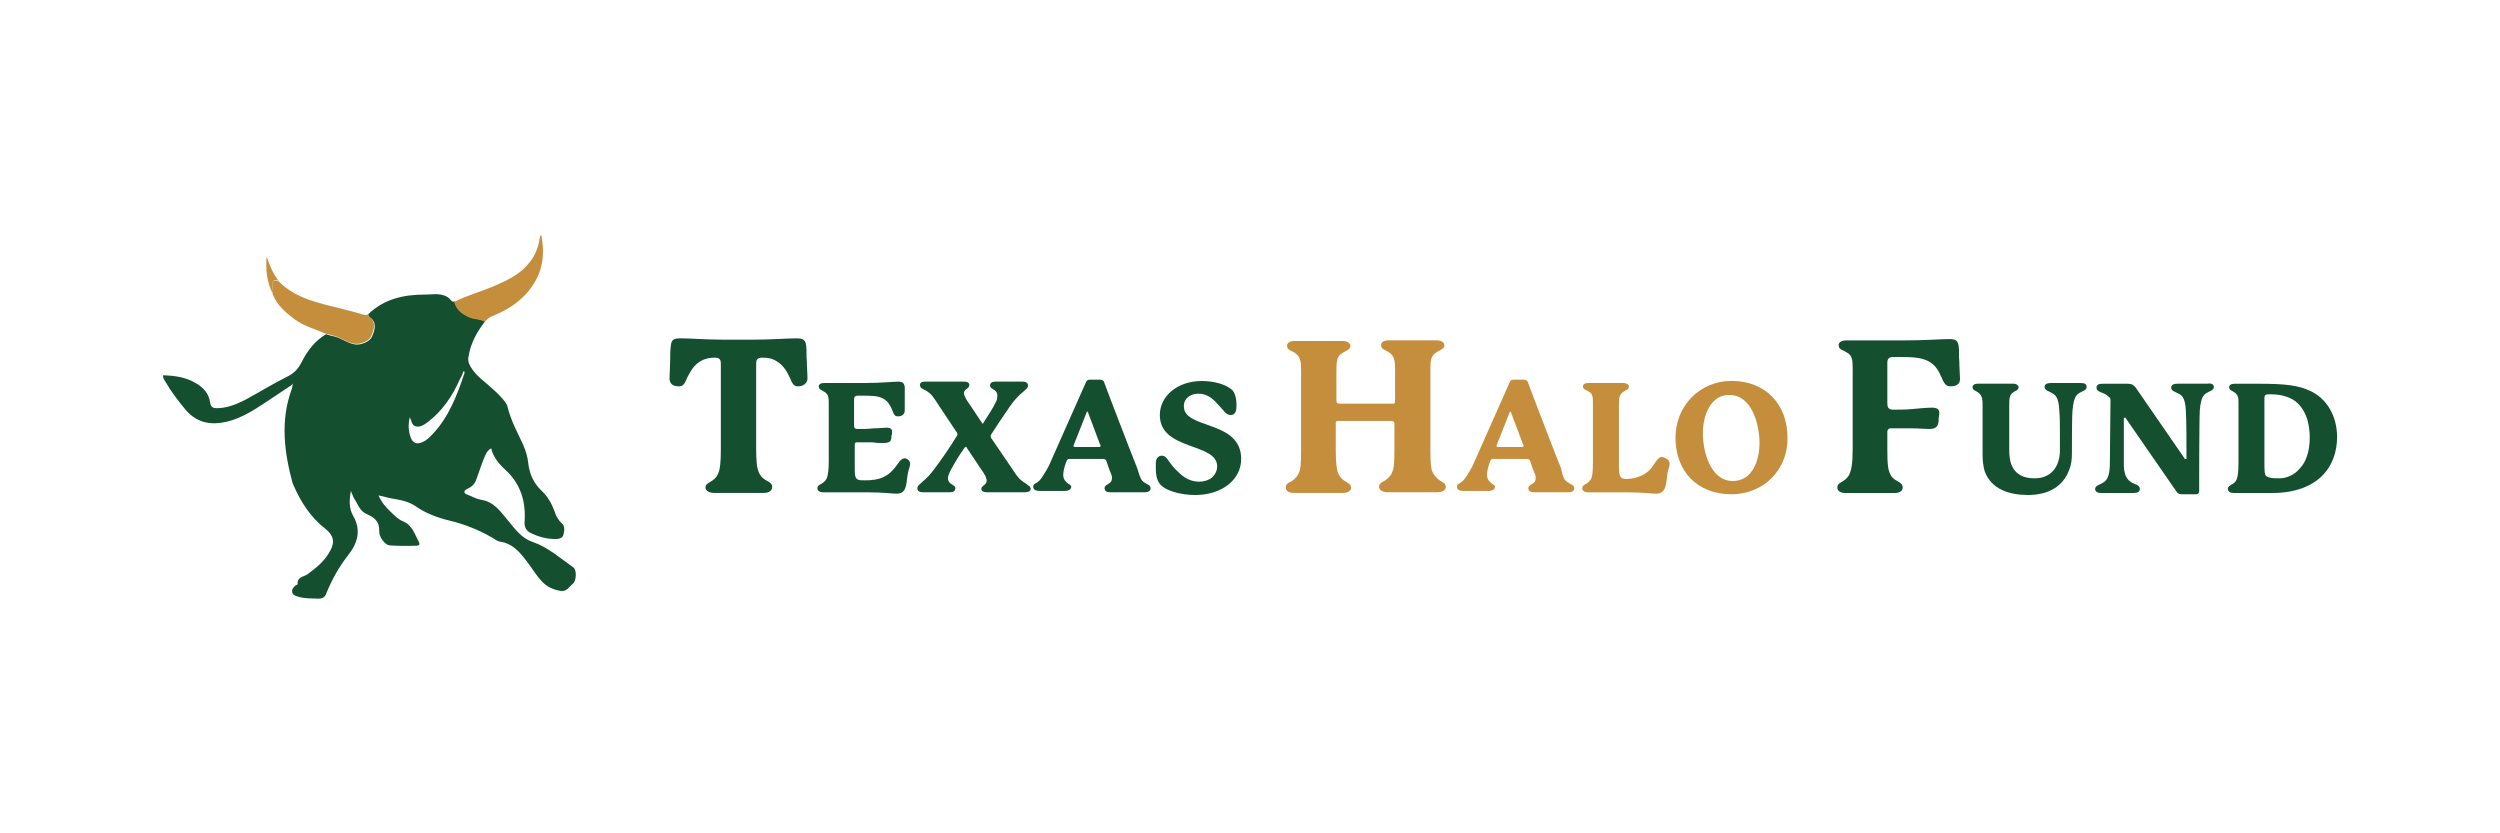 <svg enable-background="new 0 0 300 100" viewBox="0 0 300 100" xmlns="http://www.w3.org/2000/svg"><g fill="#144f30"><path d="m95.78 46.36c-.48 0-.64-.16-1.04-1.12-.24-.56-.8-1.52-1.6-1.92-.48-.32-1.04-.4-1.68-.4s-.72.32-.72.72v10.31c0 1.28.08 2.24.32 2.72.48 1.2 1.6.96 1.6 1.76 0 .48-.4.72-1.04.72h-5.92c-.56 0-1.04-.24-1.04-.64 0-.72 1.04-.56 1.52-1.68.24-.56.32-1.44.32-2.88v-10.31c0-.4-.08-.72-.72-.72-.56 0-1.12.08-1.68.4-.88.48-1.28 1.36-1.6 1.92-.4.96-.56 1.12-1.04 1.12-.72 0-1.12-.32-1.12-.96 0-.4.08-1.52.08-2.24 0-.48 0-1.12.08-1.68.08-.72.32-.88 1.2-.88 1.12 0 3.12.16 5.12.16h3.6c2.08 0 4.08-.16 5.12-.16.8 0 1.12.16 1.2.88.08.64 0 1.2.08 1.84 0 .72.08 1.52.08 2.08s-.48.96-1.12.96z"/><path d="m109.21 55.64c0 .24-.08.48-.16.72-.4 1.28 0 2.88-1.44 2.88-.64 0-1.52-.16-3.44-.16h-5.36c-.4 0-.72-.16-.72-.48 0-.56.72-.4 1.12-1.2.16-.4.24-1.04.24-2.08v-6.88c0-.72 0-1.12-.56-1.44-.32-.24-.64-.24-.64-.64 0-.24.24-.4.64-.4h4.88c1.92 0 3.36-.16 4-.16.56 0 .72.16.8.64v1.36 1.44c0 .48-.32.72-.8.72-.32 0-.48-.08-.72-.8-.16-.4-.48-1.04-1.12-1.36s-1.44-.32-2.56-.32h-.4c-.4 0-.48.16-.48.48v3.04c0 .32 0 .48.56.48s1.04 0 1.76-.08c.72 0 1.2-.08 1.6-.08.32 0 .64.08.64.48 0 .16 0 .32-.08.48 0 .64-.08.88-1.04.88-.32 0-.8 0-1.2-.08-.56 0-1.04 0-1.92 0-.16 0-.24.08-.24.32v2.64c0 .88 0 1.36.4 1.52.16.08.48.08.88.08 1.68 0 2.8-.4 3.84-1.92.32-.48.56-.72.88-.72.24 0 .64.24.64.64z"/><path d="m123.68 58.67c0 .24-.24.4-.64.4h-4.64c-.4 0-.64-.16-.64-.4 0-.4.64-.48.64-.96 0-.4-.24-.8-.64-1.36l-1.76-2.64c0-.08-.08-.08-.08-.08-.08 0-.08 0-.16.08-.64.88-1.2 1.84-1.6 2.56-.16.32-.4.72-.4 1.12 0 .8.88.72.88 1.2 0 .32-.24.48-.64.48h-3.28c-.4 0-.64-.16-.64-.48s.32-.48.64-.8c.48-.4.96-.88 1.52-1.68.56-.72 1.68-2.32 2.56-3.76.08-.08.08-.16.08-.24s0-.16-.08-.24l-2.08-3.12c-.72-1.12-.96-1.52-1.68-1.92-.32-.16-.64-.24-.64-.64 0-.24.16-.4.64-.4h4.64c.4 0 .64.16.64.4 0 .48-.64.48-.64.96 0 .4.32.88.72 1.44l1.44 2.16c0 .08.08.08.08.08s.08 0 .08-.08c.56-.88 1.2-1.84 1.44-2.4.16-.24.24-.48.24-.88 0-.8-.88-.72-.88-1.2 0-.32.24-.48.64-.48h3.28c.4 0 .64.16.64.48s-.32.48-.64.8c-.48.4-.96.88-1.52 1.68-.48.72-1.44 2.08-2.24 3.36-.08.08-.08.16-.08.24s0 .08.08.24l2.4 3.52c.72 1.12 1.04 1.52 1.76 1.92.24.24.56.32.56.64z"/><path d="m137.27 57.87c.32.24.8.32.8.72 0 .24-.16.48-.72.48h-4.16c-.4 0-.64-.16-.64-.48 0-.56.88-.4.88-1.2 0-.16 0-.32-.08-.48-.16-.32-.56-1.52-.56-1.52-.08-.24-.16-.32-.48-.32h-4c-.16 0-.24.08-.32.24-.32.8-.4 1.36-.4 1.68 0 .56.32.8.48.96s.48.24.48.48c0 .32-.4.48-.72.48h-3.12c-.4 0-.72-.16-.72-.48 0-.24.08-.32.24-.4.32-.16.64-.4 1.04-1.12.32-.48.64-1.04.96-1.84l4.08-9.19c.08-.24.24-.32.48-.32h1.2c.24 0 .4.08.48.24.24.72 3.6 9.43 4 10.39.32 1.12.48 1.44.8 1.68zm-8.39-4.55c0 .08-.08.16-.08.16 0 .08.08.16.16.16h2.96c.08 0 .16-.08.16-.16 0 0 0-.08-.08-.16l-1.44-3.84s0-.08-.08-.08-.08 0-.08.08z"/><path d="m148.38 48.52c0 .56 0 1.28-.72 1.28-.56 0-.8-.56-1.44-1.2-.56-.64-1.28-1.36-2.4-1.36-.88 0-1.76.48-1.76 1.52 0 2.8 6.88 1.6 6.88 6.32 0 2.48-2.32 4.32-5.52 4.32-1.84 0-3.76-.56-4.32-1.44-.32-.48-.4-1.12-.4-1.68 0-.24 0-.48 0-.72 0-.56.32-.88.72-.88.64 0 .72.72 1.68 1.68.64.64 1.44 1.44 2.8 1.44.56 0 1.12-.16 1.52-.48.32-.32.64-.72.64-1.36 0-2.88-6.88-1.84-6.88-6.16 0-2.24 2.08-4.08 5.04-4.08 1.44 0 2.88.4 3.6 1.04.4.32.56 1.2.56 1.76z"/></g><path d="m173.49 58.43c0 .4-.4.64-1.04.64h-5.92c-.56 0-1.04-.24-1.04-.64s.32-.56.64-.72c.48-.32.8-.64.96-1.12.16-.32.24-.88.24-2.64v-3.12c0-.24-.16-.32-.4-.32h-6.4c-.16 0-.24.08-.24.24v3.28c0 1.76.16 2.32.24 2.64.16.4.4.8.96 1.12.32.24.64.32.64.72s-.4.64-.96.64h-5.92c-.56 0-.96-.24-.96-.64s.24-.56.64-.72c.48-.32.8-.64.96-1.12.16-.32.24-.88.24-2.64v-9.35c0-1.12 0-1.84-.72-2.32-.48-.32-.96-.32-.96-.88 0-.32.32-.56.88-.56h5.84c.56 0 .88.32.88.56 0 .48-.48.56-.96.88-.72.4-.72 1.12-.72 2.32v3.44c0 .24.16.32.4.32h6.4c.16 0 .24-.08.24-.24v-3.6c0-1.12 0-1.84-.72-2.32-.48-.32-.96-.32-.96-.88 0-.32.32-.56.88-.56h5.84c.56 0 .88.32.88.56 0 .48-.48.56-.96.88-.64.4-.72.96-.72 1.84v9.83c0 1.76.08 2.32.24 2.64.16.4.48.8.96 1.12.32.16.64.32.64.72z" fill="#c48e3d"/><path d="m188.12 57.87c.32.24.8.32.8.72 0 .24-.16.48-.72.48h-4.16c-.4 0-.64-.16-.64-.48 0-.56.88-.4.88-1.2 0-.16 0-.32-.08-.48-.16-.32-.56-1.52-.56-1.52-.08-.24-.16-.32-.48-.32h-4c-.16 0-.24.08-.32.24-.32.8-.4 1.36-.4 1.68 0 .56.32.8.48.96s.48.24.48.48c0 .32-.4.48-.72.48h-3.12c-.4 0-.72-.16-.72-.48 0-.24.08-.32.24-.4.32-.16.64-.4 1.04-1.12.32-.48.64-1.04.96-1.84l4.08-9.19c.08-.24.24-.32.48-.32h1.2c.24 0 .4.08.48.24.24.72 3.6 9.43 4 10.39.24 1.12.4 1.44.8 1.68zm-8.48-4.55c0 .08-.08.16-.08.16 0 .08.08.16.16.16h2.96c.08 0 .16-.08.16-.16 0 0 0-.08-.08-.16l-1.44-3.84s0-.08-.08-.08c0 0-.08 0-.08.08z" fill="#c48e3d"/><path d="m200.35 55.64c0 .24-.08.56-.16.72-.32 1.2 0 2.88-1.44 2.88-.72 0-1.52-.16-3.44-.16h-4.72c-.4 0-.72-.16-.72-.48s.24-.4.48-.56c.32-.16.56-.48.64-.72s.16-.64.16-1.92v-6.96c0-.72 0-1.2-.48-1.44-.32-.24-.72-.24-.72-.64 0-.24.24-.4.64-.4h4.24c.4 0 .64.24.64.4 0 .4-.32.4-.64.64-.48.32-.56.72-.56 1.44v7.03c0 1.12 0 1.76.4 1.92.16.08.32.08.56.08.4 0 .88-.08 1.12-.16 1.04-.32 1.68-.8 2.24-1.76.32-.48.56-.72.88-.72.48.17.88.33.88.81z" fill="#c48e3d"/><path d="m207.78 59.31c-4.16 0-6.72-2.8-6.72-6.8 0-3.76 2.88-6.8 6.72-6.8 4.16 0 6.72 2.88 6.72 6.8.08 3.77-2.8 6.8-6.72 6.8zm-3.44-7.35c0 2.16.88 5.76 3.6 5.76 2.32 0 3.2-2.4 3.2-4.56s-.88-5.76-3.6-5.76c-2.24-.08-3.2 2.48-3.2 4.56z" fill="#c48e3d"/><path d="m234.08 46.36c-.48 0-.72-.16-1.12-1.12-.24-.56-.64-1.44-1.6-1.92s-2.08-.48-3.84-.48h-.32c-.56 0-.72.24-.72.72v4.8c0 .48.08.8.72.8.56 0 1.52 0 2.32-.08.88-.08 1.68-.16 2.32-.16.56 0 .88.16.88.64 0 .24-.08.48-.08.72 0 .8-.24 1.2-1.12 1.2-.48 0-1.36-.08-2.08-.08s-1.92 0-2.56 0c-.24 0-.4.16-.4.4v2.16c0 1.76.08 2.48.4 3.04.48.88 1.44.72 1.44 1.52 0 .4-.4.64-.96.64h-5.92c-.56 0-.96-.24-.96-.64 0-.72.8-.56 1.36-1.44.32-.56.48-1.44.48-3.12v-9.83c0-.96-.08-1.52-.72-1.84-.48-.32-.96-.32-.96-.88 0-.32.32-.56.88-.56h6.8c2.72 0 4.64-.16 5.6-.16.72 0 1.04.16 1.12.88.08.48 0 1.12.08 1.84 0 .72.08 1.6.08 2.08 0 .63-.48.87-1.12.87z" fill="#144f30"/><path d="m250.39 46.44c0 .4-.48.48-.72.64-.48.24-.8.48-.96 2.08-.08.64-.08 4.08-.08 5.28 0 .72-.08 1.36-.32 1.92-.72 2-2.48 3.04-4.96 3.04-2.16 0-4.4-.64-5.2-2.88-.16-.56-.24-1.28-.24-2v-5.76c0-.8 0-1.28-.56-1.68-.32-.24-.64-.24-.64-.64 0-.24.24-.4.64-.4h4.24c.4 0 .64.24.64.4 0 .4-.32.4-.64.64-.48.32-.48.8-.48 1.68v5.28c0 .64.08 1.2.24 1.68.48 1.2 1.44 1.68 2.8 1.68 1.84 0 2.96-1.2 3.04-3.2 0-.48 0-1.36 0-2.16 0-.88 0-2.16-.08-2.88-.08-1.52-.48-1.76-.88-2s-.88-.32-.88-.72c0-.32.24-.48.8-.48h3.52c.56 0 .72.16.72.48z" fill="#144f30"/><path d="m265.66 46.44c0 .4-.48.48-.72.64-.48.24-.8.48-.96 2.08-.08 1.2-.08 9.19-.08 9.83 0 .16-.16.32-.32.32h-1.76c-.32 0-.48-.08-.64-.32l-6.08-8.79c0-.08-.08-.08-.16-.08 0 0-.08 0-.08.08v5.76c.08 1.44.64 1.76 1.04 2 .32.16.88.24.88.72 0 .32-.24.48-.8.48h-3.84c-.56 0-.72-.24-.72-.48 0-.4.48-.48.72-.64.48-.24.96-.48 1.04-2.08 0-.56.08-7.51.08-7.91 0-.16 0-.24-.08-.32s-.32-.32-.64-.48c-.56-.24-.96-.32-.96-.72s.32-.48.72-.48h3.04c.48 0 .72.16.96.48l5.84 8.47c0 .08.08.08.16.08s.08 0 .08-.08c0-2 0-4.48-.08-5.76-.08-1.52-.48-1.84-.88-2-.4-.24-.88-.32-.88-.72 0-.32.24-.48.8-.48h3.52c.56-.08.8.08.8.4z" fill="#144f30"/><path d="m280.45 52.44c0 3.52-2.24 6.72-7.83 6.72-1.52 0-4.56 0-4.56 0-.4 0-.72-.16-.72-.48 0-.48.64-.48.96-.96.24-.4.32-1.04.32-2.24v-7.03c0-.64 0-1.04-.48-1.36-.32-.24-.64-.24-.64-.64 0-.24.24-.4.64-.4h2.96c2.96 0 4.72.16 6.16.88 1.91.87 3.19 2.95 3.19 5.51zm-3.28.08c0-1.6-.4-3.52-2-4.56-.72-.4-1.52-.64-2.64-.64h-.32c-.4 0-.48.16-.48.48v7.51c0 1.12 0 1.68.24 1.84s.64.24 1.04.24h.72c1.12-.08 1.92-.72 2.4-1.36.56-.63 1.04-1.83 1.04-3.51z" fill="#144f30"/><path d="m44.19 37.7c1.92-1.83 4.22-2.35 6.79-2.35 1 0 2.05-.26 2.92.44.17.17.3.48.65.39.26.96.96 1.48 1.83 1.87.61.26 1.26.17 1.83.52-1 1.26-1.74 2.65-2 4.27-.04.3-.04.48.09.83.48 1.04 1.31 1.7 2.13 2.39.65.57 1.26 1.09 1.83 1.74.26.3.57.65.65 1.04.39 1.61 1.18 3.05 1.87 4.53.3.7.52 1.39.61 2.18.13 1.31.65 2.44 1.61 3.35.7.65 1.18 1.48 1.52 2.39.17.57.44 1.09.91 1.52.39.35.3.91.17 1.39-.13.44-.61.48-1 .48-1 0-1.96-.26-2.87-.7-.61-.26-.83-.78-.78-1.39.17-2.44-.48-4.53-2.31-6.22-.78-.7-1.44-1.52-1.7-2.57-.48.26-.61.65-.78 1-.35.83-.61 1.65-.91 2.48-.17.57-.44 1.04-1.04 1.31-.17.09-.48.22-.48.44 0 .26.35.3.52.39.52.22 1 .48 1.57.57 1.52.26 2.26 1.44 3.18 2.52.83 1 1.61 2.09 2.92 2.52 1.87.65 3.31 1.96 4.87 3.05.44.3.39 1.61-.04 1.96-.44.35-.7.96-1.44.87-.87-.13-1.57-.44-2.18-1.04-.83-.83-1.35-1.83-2.09-2.74-.78-1-1.61-1.92-3-2.13-.39-.04-.7-.35-1.04-.52-1.57-.91-3.26-1.57-5.01-2-1.48-.35-2.87-.87-4.13-1.74-1.18-.83-2.61-.78-3.92-1.18-.13-.04-.3-.04-.52-.13.35.83.87 1.44 1.48 2 .44.44.91.91 1.48 1.13 1.13.48 1.39 1.57 1.87 2.44.17.3.09.48-.26.48-1.09.04-2.18.04-3.26-.04-.48-.04-1.26-.96-1.22-1.7.04-1.22-.61-1.65-1.57-2.09-.78-.35-1-1.18-1.44-1.83-.13-.22-.22-.52-.39-.91-.22 1.13-.22 2.13.26 2.96 1.04 1.83.52 3.35-.65 4.83-1.09 1.39-1.92 2.92-2.57 4.53-.17.48-.52.61-.96.61-.83-.04-1.7 0-2.48-.26-.3-.09-.61-.22-.65-.57s.17-.57.44-.78c.09-.04.22-.09.22-.13-.09-.91.78-.87 1.22-1.22.96-.7 1.87-1.44 2.48-2.44.7-1.09.87-2-.39-3-1.74-1.35-2.92-3.18-3.79-5.18-.04-.09-.09-.22-.13-.3-1-3.7-1.48-7.44-.13-11.19.09-.17.09-.39.13-.57 0-.04.04-.13.04-.13-.09-.04-.09 0-.09.09-1.13.74-2.26 1.52-3.39 2.26-1.39.91-2.79 1.78-4.44 2.18-1.87.44-3.57.17-4.92-1.39-.91-1.09-1.78-2.22-2.48-3.44-.13-.22-.3-.44-.26-.74 1.35.04 2.7.22 3.87.91.96.52 1.65 1.31 1.78 2.39.09.52.35.65.78.65 1.22 0 2.31-.44 3.35-.96 1.7-.91 3.31-1.92 5.05-2.79.83-.39 1.35-.91 1.78-1.74.7-1.39 1.61-2.61 2.96-3.39.35.13.7.22 1.09.3.78.22 1.44.74 2.26.91.7.17 1.83-.26 2.13-.87.39-.83.61-1.74-.17-2.31-.22-.16-.26-.29-.26-.43zm11.53 6.84c-.04 0-.04 0-.09 0-.13.3-.26.65-.44.96-.91 2.05-2.13 3.87-3.96 5.22-.39.3-.83.57-1.35.44-.48-.13-.48-.65-.7-1.09-.22.87-.17 1.65.09 2.39s.78.91 1.48.57c.48-.22.87-.61 1.22-1 1.87-2 2.83-4.48 3.7-7.05.1-.14.05-.31.05-.44z" fill="#144f30"/><path d="m44.19 37.7c0 .13.09.26.17.35.78.57.57 1.48.17 2.31-.3.65-1.44 1.04-2.13.87-.83-.17-1.48-.7-2.26-.91-.35-.09-.7-.22-1.09-.3-1.22-.52-2.52-.87-3.61-1.65-1.13-.83-2.22-1.74-2.74-3.13.13-.26 0-.57 0-.83-.04-.57 0-.96.74-.65 2.09 2.13 4.92 2.61 7.62 3.31.83.22 1.61.39 2.39.65.26.03.48.16.74-.02z" fill="#c48e3d"/><path d="m58.16 38.62c-.57-.35-1.22-.26-1.83-.52-.87-.39-1.57-.87-1.83-1.87 1.61-.83 3.35-1.26 5.01-2 1.48-.65 2.92-1.35 3.96-2.65.7-.83 1.09-1.78 1.26-2.79.04-.17 0-.39.22-.61.44 2.22.22 4.22-1.04 6.09-1.22 1.83-2.96 2.92-4.92 3.7-.35.13-.57.43-.83.65z" fill="#c48e3d"/><path d="m33.44 33.7c-.74-.3-.74.13-.74.65 0 .26.13.57 0 .83-.7-1.39-.83-2.87-.7-4.4.35 1.05.74 2.05 1.44 2.92z" fill="#c48e3d"/><path d="m35.01 46.06c0-.04.04-.13.09-.09 0 0 0 .09-.04.13-.01 0-.05-.04-.05-.04z" fill="#2c623a"/></svg>